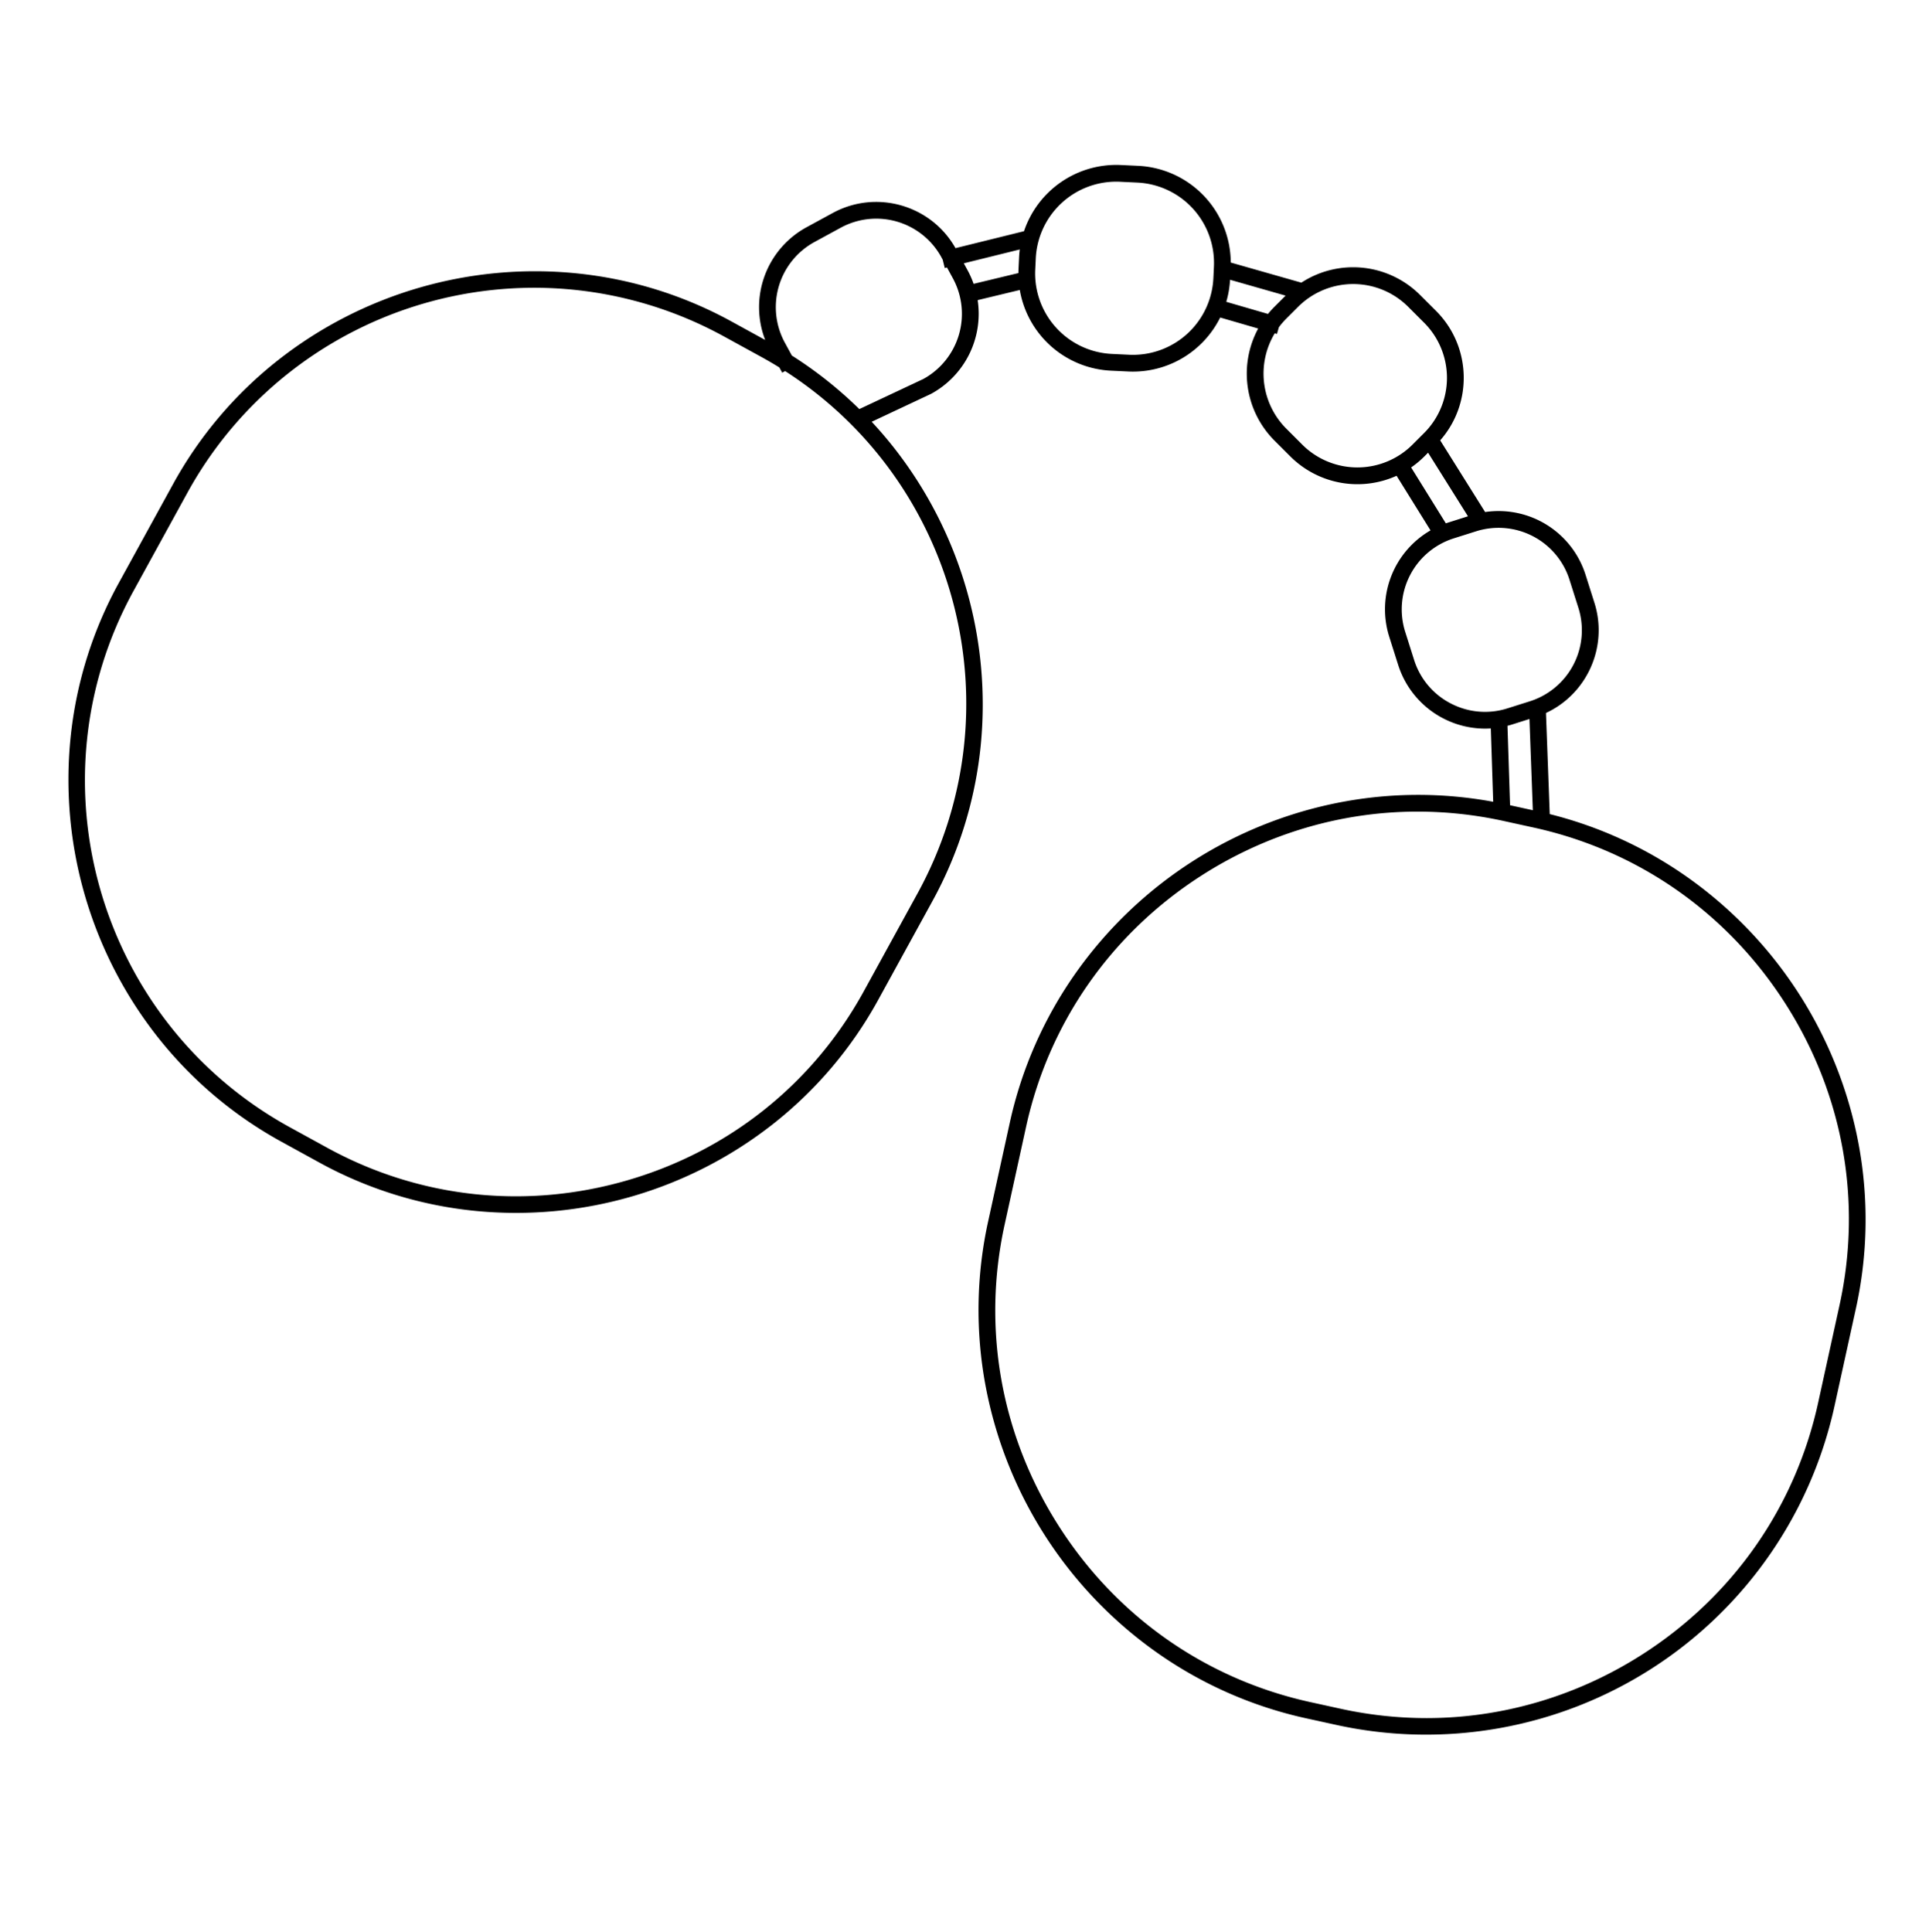 <svg xmlns="http://www.w3.org/2000/svg" viewBox="0 0 2994.91 3000">
  <title>30Icon_neon 1</title>
  <path d="M2885.37,1774.88a654.68,654.68,0,0,0-263.5-411.45A640,640,0,0,0,2406.06,1264L2400.23,1107c63.9-29.67,96.79-103,75.23-171.08l-13.83-43.66A141.74,141.74,0,0,0,2305.74,795L2236,683.73c50.78-57.65,48.63-145.9-6.44-201L2204.79,458a147,147,0,0,0-184.32-19.13l-109.64-31.25a150.94,150.94,0,0,0-143.77-150.14l-27-1.28A151.23,151.23,0,0,0,1589.81,359l-106.32,26.28c-37.81-67-122.8-91.48-190.57-54.58l-40.67,22.14a141.34,141.34,0,0,0-64.25,175l-51.37-28.2a631.93,631.93,0,0,0-242-75.29A645.63,645.63,0,0,0,432,559,631.61,631.61,0,0,0,268.24,752.45L184.7,904.61a631.69,631.69,0,0,0-75.28,242A645.56,645.56,0,0,0,244.1,1609.23,631.73,631.73,0,0,0,437.51,1773l57.83,31.75a631.64,631.64,0,0,0,242,75.28A645.69,645.69,0,0,0,1200,1745.35a632,632,0,0,0,163.77-193.41l83.54-152.17a631.64,631.64,0,0,0,75.28-242,645.65,645.65,0,0,0-134.68-462.62c-10.92-13.87-22.48-27.36-34.52-40.28l91.75-43.15.66-.33A141.47,141.47,0,0,0,1517.87,466l65.42-15.75a151,151,0,0,0,141.62,125.29l27,1.28c2.43.12,4.89.17,7.32.17a151.26,151.26,0,0,0,135.2-84l59,17.12a147.18,147.18,0,0,0,25.34,174l24.73,24.72a147.48,147.48,0,0,0,164.81,29.89L2221,823.49a141.54,141.54,0,0,0-64.05,165.27l13.84,43.66a141.75,141.75,0,0,0,134.78,98.86q4.48,0,9-.3l3.7,113.89a640.1,640.1,0,0,0-235.3.43,654.64,654.64,0,0,0-411.45,263.51,640.43,640.43,0,0,0-103.92,235l-33.32,152a640.36,640.36,0,0,0-3.93,256.95,654.68,654.68,0,0,0,263.5,411.45,640.43,640.43,0,0,0,235,103.92l46.9,10.28a649.34,649.34,0,0,0,772.33-494.61l33.33-152A640.59,640.59,0,0,0,2885.37,1774.88ZM1424.48,1387.26l-83.55,152.17c-78.53,143-208.7,247.12-366.52,293.07s-323.51,28-466.56-50.54L450,1750.21C153.48,1587.39,44.67,1213.68,207.49,917.13L291,765C398.78,568.71,605.26,446.8,829.89,446.8a613,613,0,0,1,294.22,75.63L1182,554.18c9.32,5.12,18.71,10.6,28,16.33l4.46,8.11,4.52-2.45C1489.14,750,1579.61,1104.71,1424.48,1387.26Zm9.19-798.88-99.49,46.79a632.65,632.65,0,0,0-104.72-83.1l-10.9-20a115.29,115.29,0,0,1,46.13-156.38l40.66-22.15a115.29,115.29,0,0,1,156.38,46.13l1.89,3.47,3.2,13,3.43-.84,9.2,16.88A115.41,115.41,0,0,1,1433.67,588.38Zm148.48-188.55-.84,17.73q-.15,3.18-.17,6.41l-69.55,16.74a141.43,141.43,0,0,0-9.31-21l-5.92-10.88,86.9-21.48Q1582.45,393.59,1582.15,399.83Zm302.54,14.38-.84,17.73a124.95,124.95,0,0,1-124.66,119c-2,0-4,0-6.07-.14l-27-1.28a125.08,125.08,0,0,1-118.86-130.73l.84-17.73a125.08,125.08,0,0,1,124.67-119c2,0,4,0,6.06.14l27,1.28a124.95,124.95,0,0,1,118.86,130.73Zm19.2,54.41a151,151,0,0,0,5.86-34.24L1996,459l-17.25,17.24q-5.31,5.32-10.11,11.2Zm118,221.76-24.72-24.73a121.07,121.07,0,0,1-18-148.13l3.38,1,3.06-10.5a123.15,123.15,0,0,1,11.58-13.39l18.18-18.18a120.94,120.94,0,0,1,171.05,0l24.73,24.72a121.1,121.1,0,0,1,0,171.06L2193,690.38A121.1,121.1,0,0,1,2021.89,690.38Zm169,35.42a147.47,147.47,0,0,0,20.4-17l5.91-5.91,61.91,98.71-30,9.52c-1.45.46-2.89.95-4.33,1.45Zm61.55,366.43h0a114.76,114.76,0,0,1-56.94-67.66l-13.83-43.66a115.68,115.68,0,0,1,75.25-145l34.83-11a115.52,115.52,0,0,1,145,75.25l13.83,43.66a115.66,115.66,0,0,1-75.25,145l-34.83,11A114.79,114.79,0,0,1,2252.49,1092.23ZM2379.82,1258l-35.36-7.75-4-123.35q4.07-1,8-2.28l26.11-8.27Zm476.23,768.29-33.32,152C2787.27,2340,2690.4,2478.64,2550,2568.59c-101.15,64.77-217.05,99-335.19,99h0a624.13,624.13,0,0,1-133.38-14.51l-46.9-10.29c-161.74-35.45-300.35-132.32-390.29-272.76s-120-306.86-84.5-468.6l33.33-152c35.45-161.73,132.32-300.34,272.76-390.28,101.15-64.78,217.07-99,335.22-99a624.21,624.21,0,0,1,133.38,14.52l46.9,10.28c161.74,35.45,300.35,132.32,390.29,272.77S2891.5,1864.54,2856.05,2026.27Z"/>
</svg>
